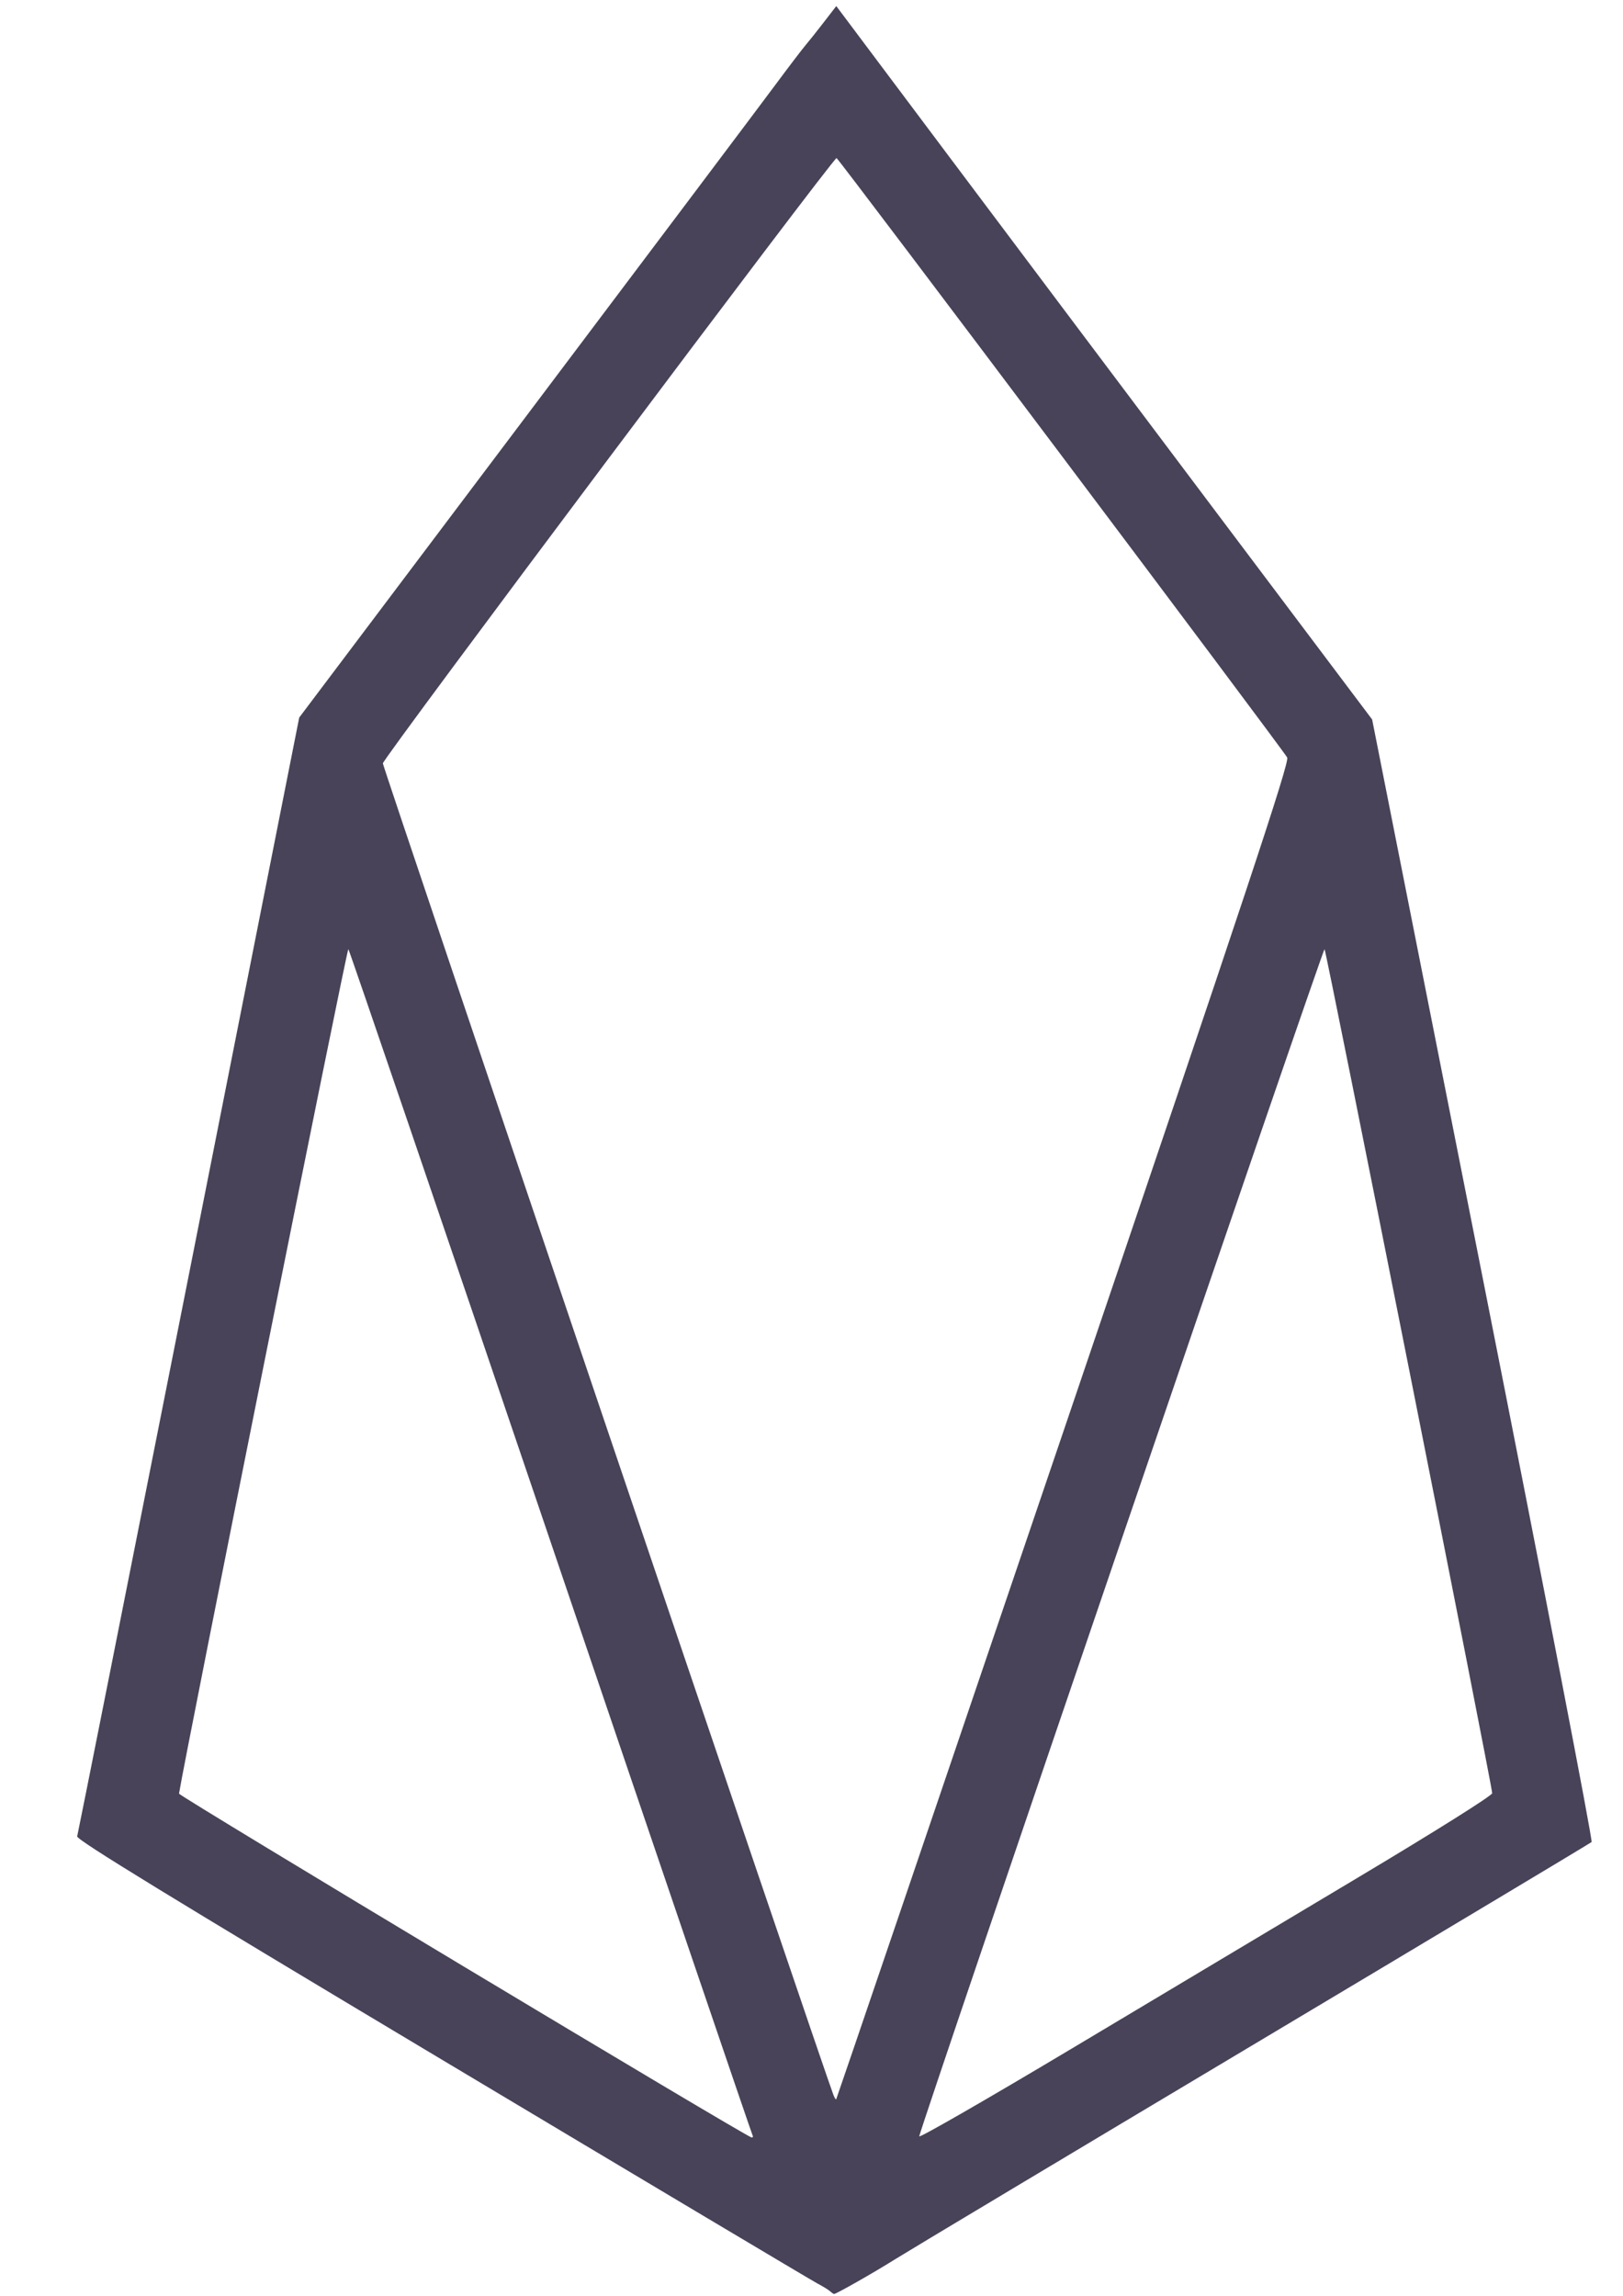 <?xml version="1.0" encoding="UTF-8" standalone="no"?>
<!-- Created with Inkscape (http://www.inkscape.org/) -->

<svg
   xmlns:dc="http://purl.org/dc/elements/1.1/"
   xmlns:cc="http://creativecommons.org/ns#"
   xmlns:rdf="http://www.w3.org/1999/02/22-rdf-syntax-ns#"
   xmlns:svg="http://www.w3.org/2000/svg"
   xmlns="http://www.w3.org/2000/svg"
   xmlns:xlink="http://www.w3.org/1999/xlink"
   xmlns:sodipodi="http://sodipodi.sourceforge.net/DTD/sodipodi-0.dtd"
   xmlns:inkscape="http://www.inkscape.org/namespaces/inkscape"
   width="210mm"
   height="297mm"
   viewBox="0 0 210 297"
   version="1.1"
   id="svg8"
   inkscape:version="0.92.3 (2405546, 2018-03-11)"
   sodipodi:docname="eos_color.svg"
   inkscape:export-filename="/home/eric/OneDrive/Pictures/bostrot/eos.png"
   inkscape:export-xdpi="17.155342"
   inkscape:export-ydpi="17.155342">
  <defs
     id="defs2">
    <linearGradient
       inkscape:collect="always"
       id="linearGradient6631">
      <stop
         style="stop-color:#443f54;stop-opacity:1;"
         offset="0"
         id="stop6627" />
      <stop
         style="stop-color:#443f54;stop-opacity:0;"
         offset="1"
         id="stop6629" />
    </linearGradient>
    <linearGradient
       inkscape:collect="always"
       xlink:href="#linearGradient6631"
       id="linearGradient6633"
       x1="37.683"
       y1="561.408"
       x2="777.128"
       y2="561.408"
       gradientUnits="userSpaceOnUse" />
  </defs>
  <sodipodi:namedview
     id="base"
     pagecolor="#ffffff"
     bordercolor="#666666"
     borderopacity="1.0"
     inkscape:pageopacity="0.0"
     inkscape:pageshadow="2"
     inkscape:zoom="0.5"
     inkscape:cx="709.60597"
     inkscape:cy="550.56029"
     inkscape:document-units="mm"
     inkscape:current-layer="layer1"
     showgrid="false"
     inkscape:measure-start="403.578,953.562"
     inkscape:measure-end="407.906,954.719"
     inkscape:snap-global="false"
     inkscape:window-width="1920"
     inkscape:window-height="968"
     inkscape:window-x="1147"
     inkscape:window-y="766"
     inkscape:window-maximized="0">
    <sodipodi:guide
       position="0,0"
       orientation="0,793.701"
       id="guide3793"
       inkscape:locked="false" />
    <sodipodi:guide
       position="210,0"
       orientation="-1122.52,0"
       id="guide3795"
       inkscape:locked="false" />
    <sodipodi:guide
       position="210,297"
       orientation="0,-793.701"
       id="guide3797"
       inkscape:locked="false" />
    <sodipodi:guide
       position="108.482,36.353"
       orientation="1122.52,0"
       id="guide3799"
       inkscape:locked="false" />
  </sodipodi:namedview>
  <g
     inkscape:label="Ebene 1"
     inkscape:groupmode="layer"
     id="layer1">
    <path
       style="stroke-width:0;stroke:url(#linearGradient6633);stroke-opacity:1;fill:#443f54;fill-opacity:0.976;stroke-miterlimit:4;stroke-dasharray:none;stroke-dashoffset:0"
       d="m 405.363,1118.588 c -0.739,-0.698 -3.582,-2.448 -6.317,-3.889 -2.736,-1.441 -85.307,-50.646 -183.492,-109.345 C 83.19,926.222 37.203,898.068 37.686,896.46 38.045,895.267 62.583,771.892 92.217,622.294 L 146.095,350.297 256.004,204.394 c 60.45,-80.247 115.409,-153.318 122.131,-162.379 6.723,-9.062 13.502,-17.971 15.065,-19.799 1.563,-1.828 5.607,-6.908 8.986,-11.29 l 6.143,-7.967 55.27,73.728 C 493.998,117.237 552.866,195.598 594.418,250.823 l 75.549,100.409 54.154,273.482 c 29.784,150.415 53.632,273.95 52.996,274.522 -0.637,0.572 -74.98,45.105 -165.207,98.963 -90.227,53.858 -168.822,100.923 -174.655,104.59 -10.376,6.522 -28.911,17.068 -29.999,17.068 -0.301,0 -1.153,-0.571 -1.892,-1.27 z M 663.174,916.488 c 37.512,-22.407 65.407,-39.931 65.407,-41.089 0,-3.592 -80.937,-410.995 -81.856,-412.025 -0.681,-0.764 -195.888,570.866 -197.902,579.522 -0.248,1.064 33.163,-18.152 74.246,-42.702 41.083,-24.55 104.13,-62.218 140.104,-83.706 z M 367.446,1042.393 C 367.073,1041.79 322.721,911.488 268.887,752.833 215.052,594.178 170.591,463.902 170.084,463.331 c -0.634,-0.714 -79.903,394.579 -82.674,412.274 -0.176,1.124 277.445,167.814 279.57,167.86 0.629,0.014 0.839,-0.469 0.466,-1.072 z M 519.28,698.618 C 609.002,434.374 629.632,372.266 628.496,369.813 627.113,366.827 409.754,77.734 408.466,77.168 407.098,76.566 186.938,370.231 186.938,372.657 c 0,1.888 214.685,636.244 219.991,650.034 0.537,1.395 1.147,2.349 1.355,2.121 0.209,-0.228 50.157,-147.016 110.996,-326.195 z"
       id="path4101"
       inkscape:connector-curvature="0"
       transform="scale(0.265)" />
  </g>
</svg>

